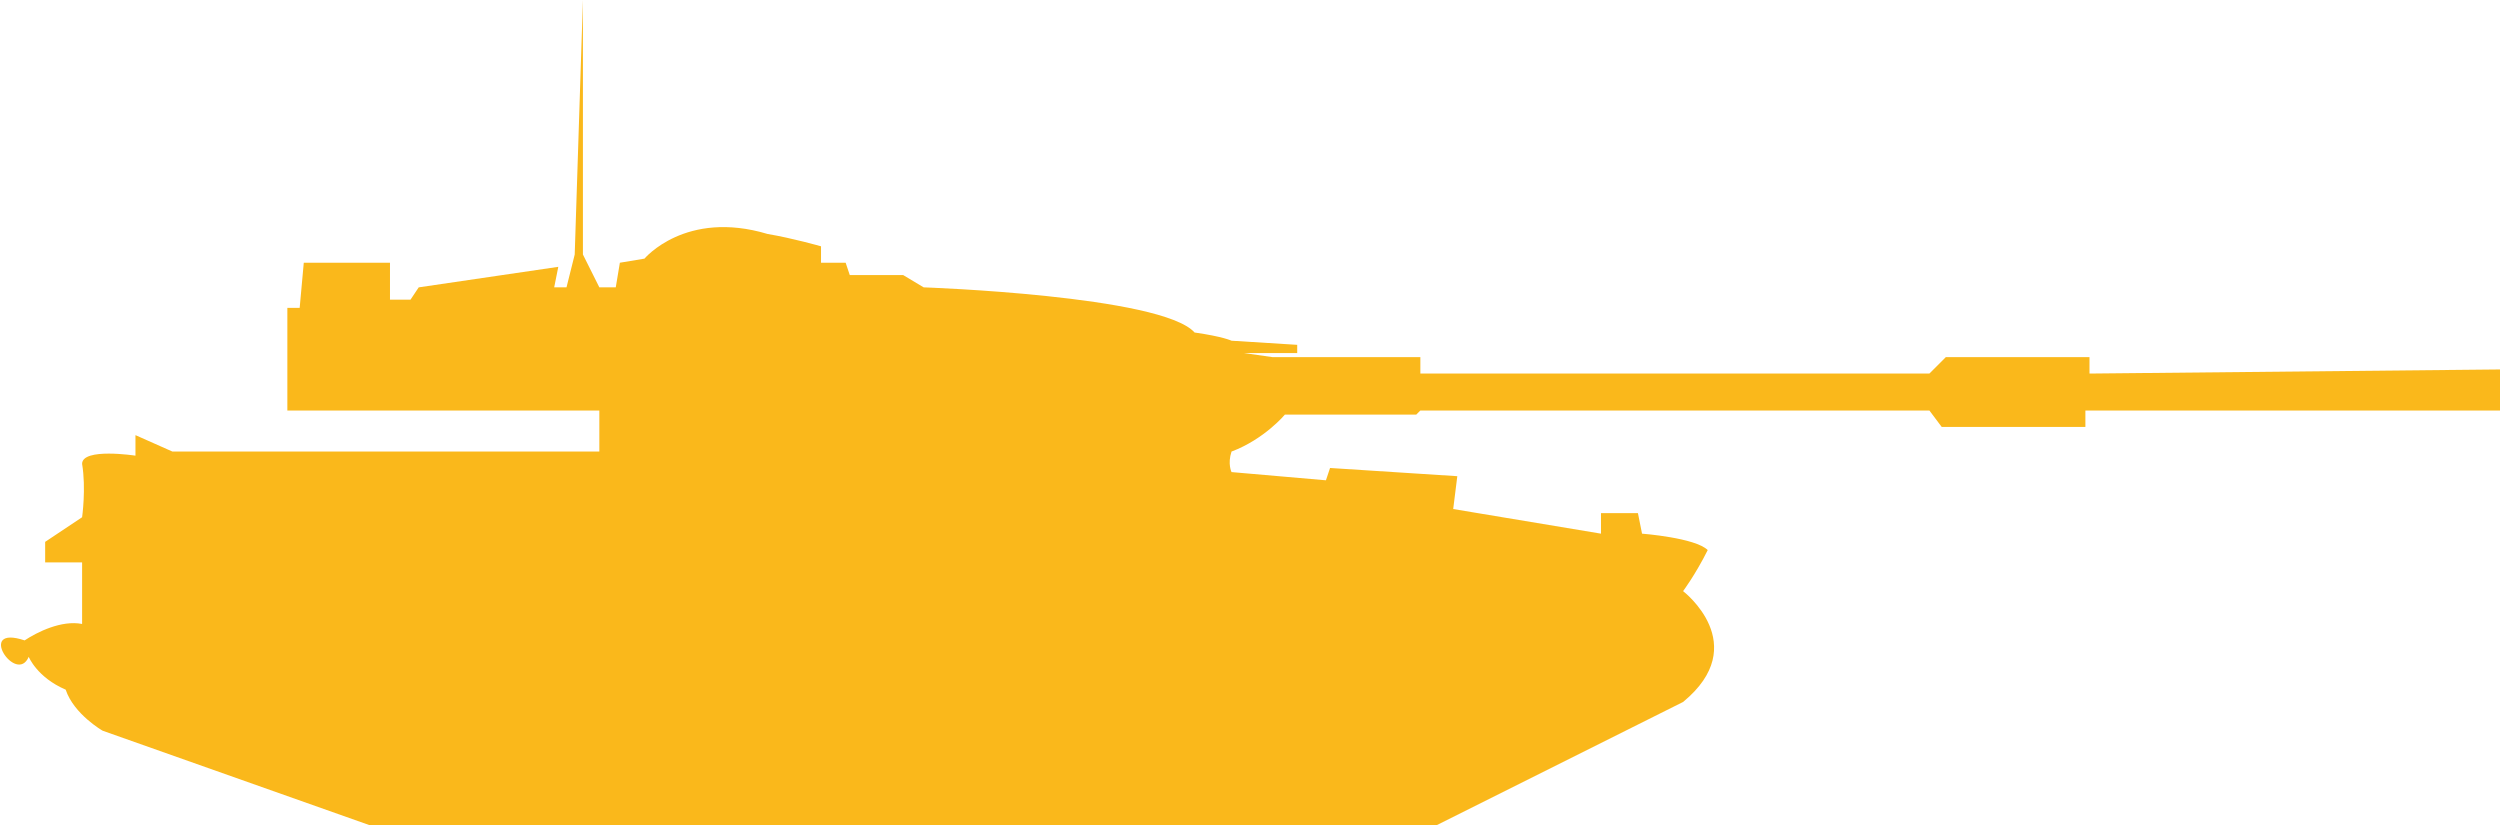 <?xml version="1.0" encoding="utf-8"?>
<!-- Generator: Adobe Illustrator 23.0.1, SVG Export Plug-In . SVG Version: 6.00 Build 0)  -->
<svg version="1.1" id="Layer_1" xmlns="http://www.w3.org/2000/svg" xmlns:xlink="http://www.w3.org/1999/xlink" x="0px" y="0px"
	 width="60.9px" height="20.1px" viewBox="0 0 60.9 20.1" style="enable-background:new 0 0 60.9 20.1;" xml:space="preserve">
<style type="text/css">
	.st0{fill-rule:evenodd;clip-rule:evenodd;fill:#FAB81B;}
</style>
<path class="st0" d="M35,20.1l-26,0l-6.5-2.3c0,0-0.7-0.4-0.9-1c-0.7-0.3-0.9-0.8-0.9-0.8c-0.3,0.7-1.3-0.8-0.1-0.4
	c0.3-0.2,0.9-0.5,1.4-0.4c0-0.1,0-1.5,0-1.5l-0.9,0l0-0.5L2,12.6c0,0,0.1-0.7,0-1.3c0-0.4,1.3-0.2,1.3-0.2l0-0.5L4.2,11l10.4,0l0-1
	l-7.6,0l0-2.5l0.3,0l0.1-1.1l2.1,0l0,0.9l0.5,0L10.2,7l3.4-0.5L13.5,7l0.3,0L14,6.2L14.2,0l0,6.2L14.6,7H15l0.1-0.6l0.6-0.1
	c0,0,1-1.2,3-0.6C19.3,5.8,20,6,20,6l0,0.4l0.6,0l0.1,0.3l1.3,0L22.5,7c0,0,5.8,0.2,6.6,1.1C29.8,8.2,30,8.3,30,8.3l1.6,0.1v0.2
	h-1.3L31,8.7h3.6l0,0.4H47l0.4-0.4l3.5,0l0,0.4L60.9,9l0,1l-10.1,0l0,0.4l-3.5,0L47,10l-12.4,0l-0.1,0.1l-3.2,0c0,0-0.5,0.6-1.3,0.9
	c-0.1,0.3,0,0.5,0,0.5l2.3,0.2l0.1-0.3l3.1,0.2l-0.1,0.8l3.6,0.6l0-0.5l0.9,0L40,13c0,0,1.3,0.1,1.6,0.4c-0.3,0.6-0.6,1-0.6,1
	s1.7,1.3,0,2.7C39,18.1,35,20.1,35,20.1z"/>
</svg>
